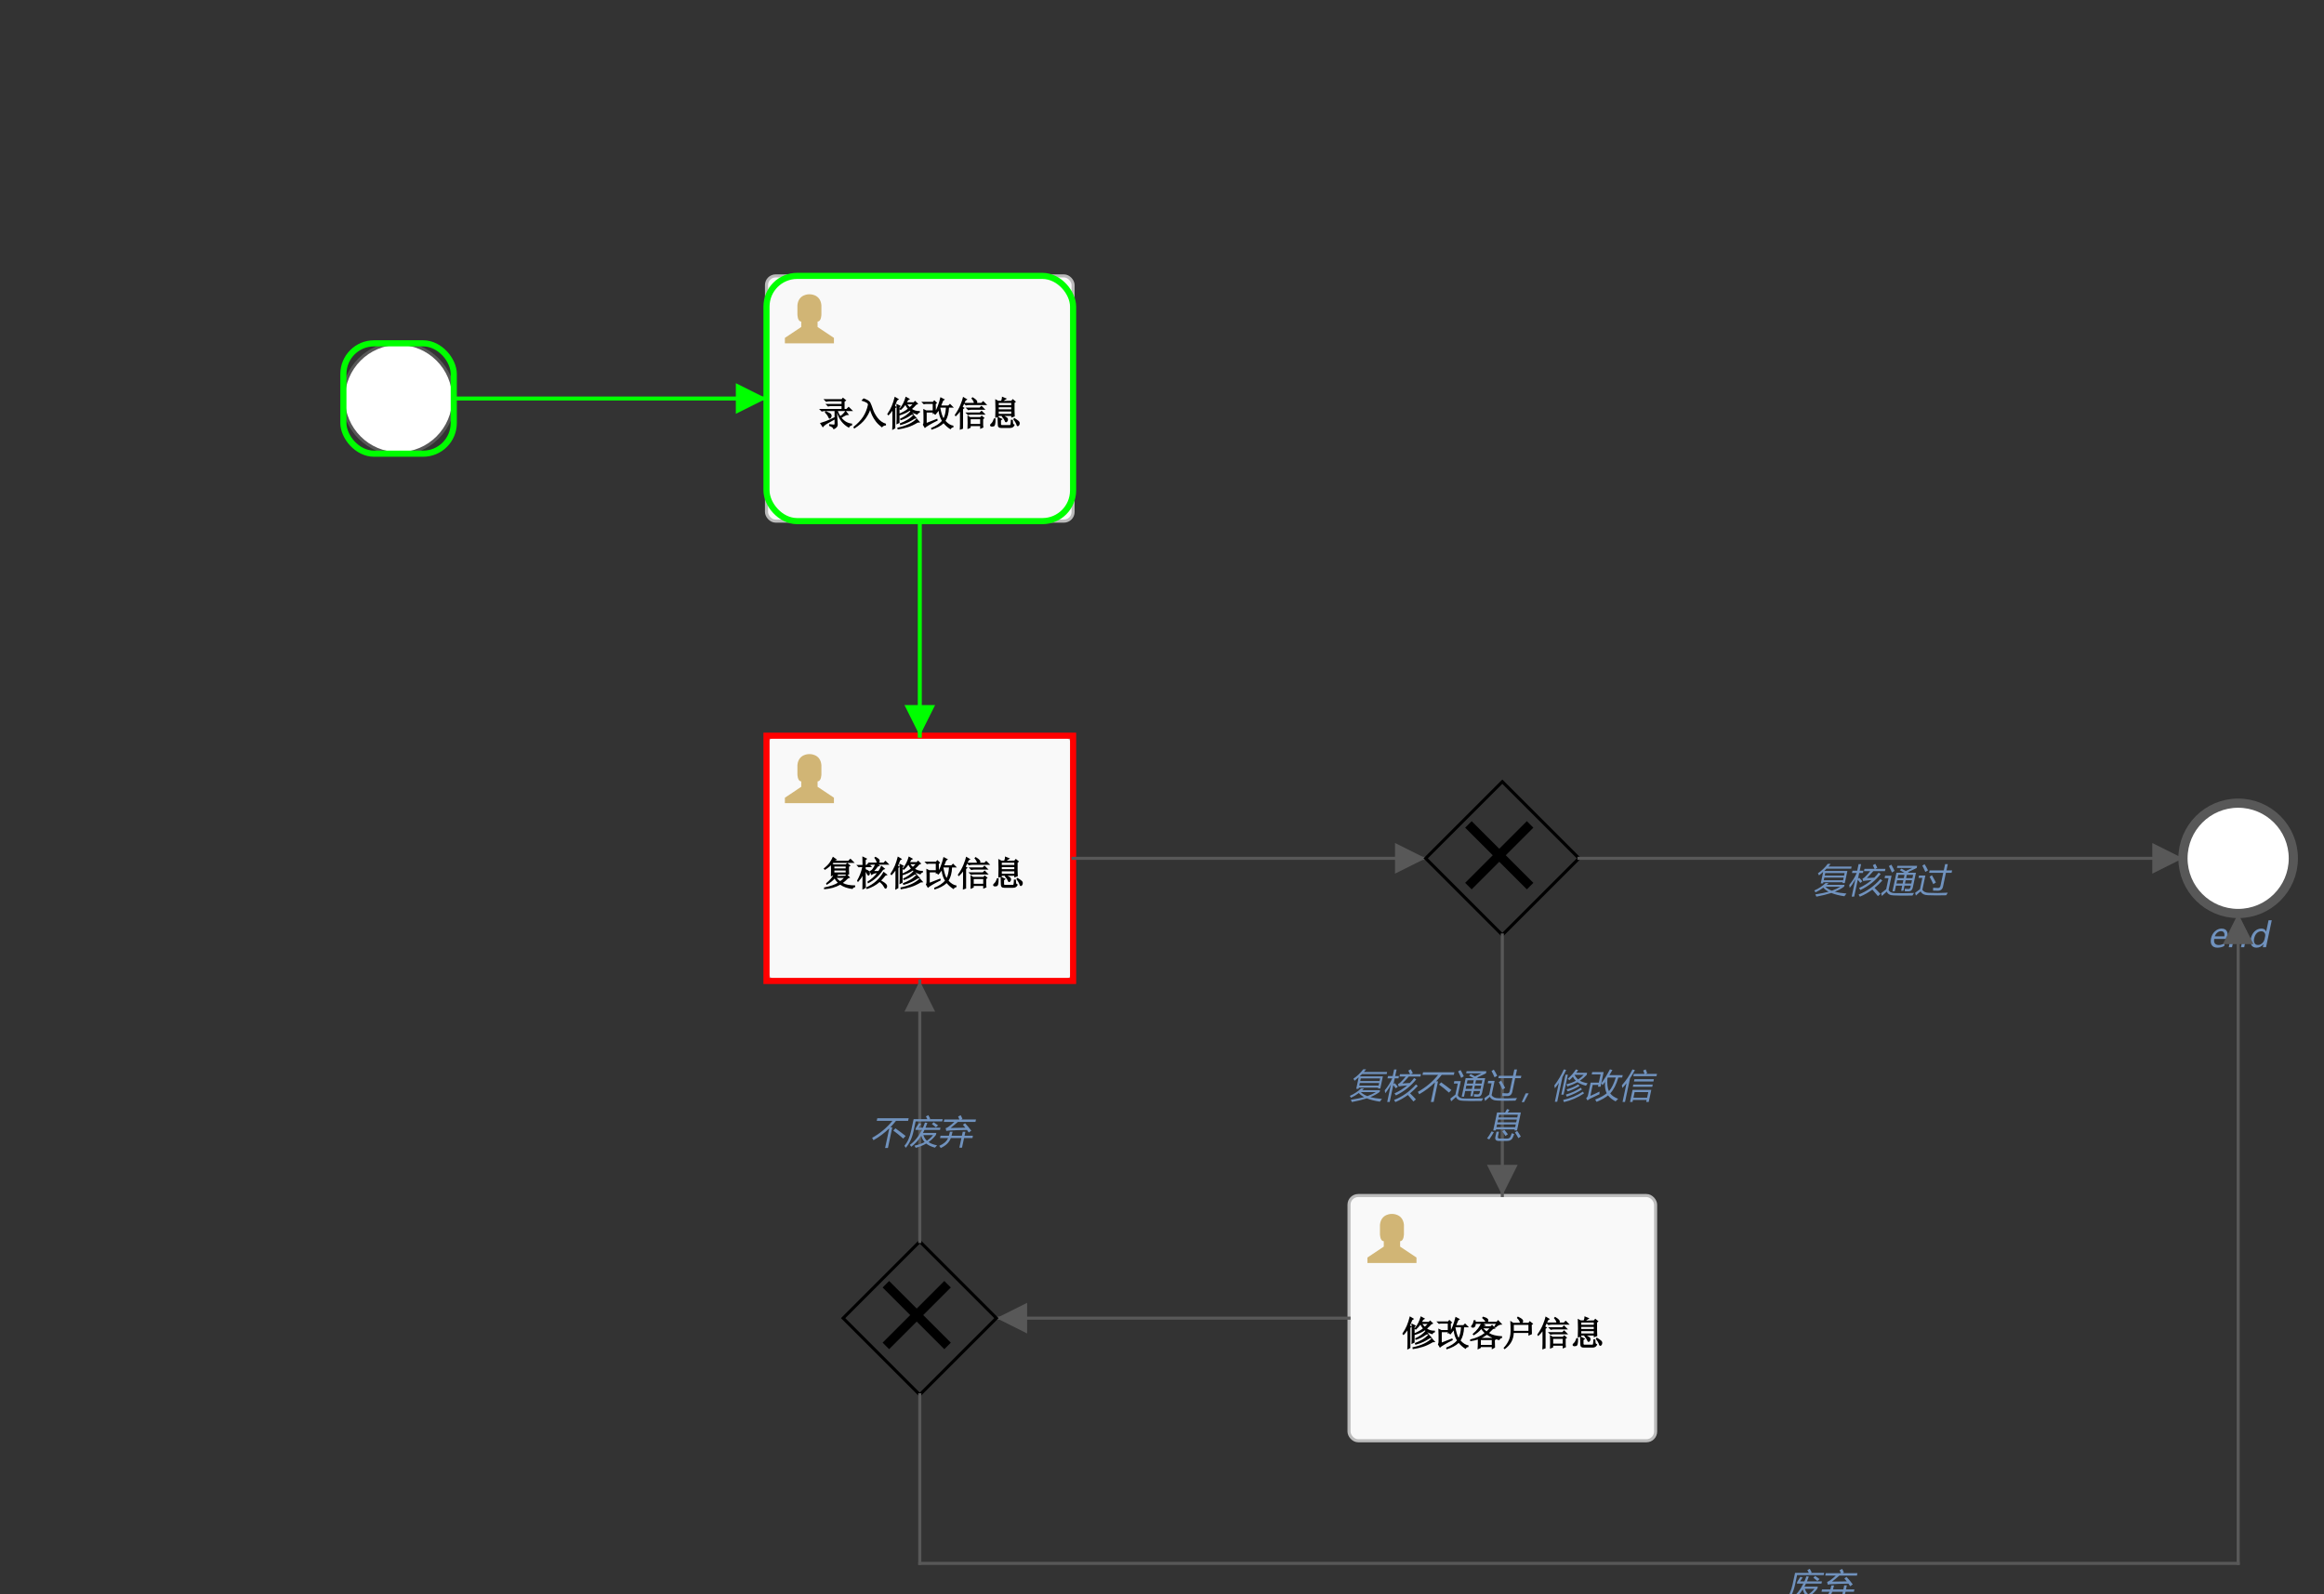 <?xml version="1.0" encoding="UTF-8"?>
<!DOCTYPE svg PUBLIC '-//W3C//DTD SVG 1.0//EN'
          'http://www.w3.org/TR/2001/REC-SVG-20010904/DTD/svg10.dtd'>
<svg xmlns:xlink="http://www.w3.org/1999/xlink" style="fill-opacity:1; color-rendering:auto; color-interpolation:auto; text-rendering:auto; stroke:black; stroke-linecap:square; stroke-miterlimit:10; shape-rendering:auto; stroke-opacity:1; fill:black; stroke-dasharray:none; font-weight:normal; stroke-width:1; font-family:'Dialog'; font-style:normal; stroke-linejoin:miter; font-size:12px; stroke-dashoffset:0; image-rendering:auto;" width="758" height="520" xmlns="http://www.w3.org/2000/svg"
><rect width="100%" height="100%" fill="#333333" stroke="none"/><!--Generated by the Batik Graphics2D SVG Generator--><defs id="genericDefs"
  /><g
  ><g style="fill:rgb(255,255,255); fill-opacity:0; stroke-opacity:0; stroke:rgb(255,255,255);"
    ><rect x="0" width="758" height="520" y="0" style="stroke:none;"
    /></g
    ><g style="font-size:11px; fill:white; text-rendering:optimizeLegibility; font-family:'宋体'; stroke:white; font-weight:bold;" id="StartEvent_1"
    ><circle r="18" style="stroke:none;" cx="130" cy="130"
      /><circle r="18" style="fill:none; stroke:rgb(88,88,88);" cx="130" cy="130"
      /><rect x="112" y="112" width="36" style="fill:none; stroke:lime; stroke-width:2;" rx="10" ry="10" height="36"
      /><line x1="148" x2="250" y1="130" style="fill:none; stroke:lime; stroke-width:1.3;" y2="130"
    /></g
    ><g transform="matrix(0,-1,1,0,250,130)" style="font-size:11px; fill:lime; text-rendering:optimizeLegibility; font-family:'宋体'; stroke:lime; font-weight:bold; stroke-width:1.3;"
    ><polygon style="stroke:none;" points=" 0 0 -5 -10 5 -10"
    /></g
    ><g style="font-size:11px; fill:rgb(249,249,249); text-rendering:optimizeLegibility; font-family:'宋体'; stroke:rgb(249,249,249); font-weight:bold;" id="UserTask_1"
    ><rect x="250" y="240" width="100" style="stroke:none;" rx="3" ry="3" height="80"
      /><rect x="250" y="240" width="100" style="fill:none; stroke:rgb(187,187,187);" rx="3" ry="3" height="80"
      /><path d="M272.141 282.688 L272.141 283.281 L275.828 283.281 L275.828 282.688 L272.141 282.688 ZM272.141 283.969 L272.141 284.609 L275.828 284.609 L275.828 283.969 L272.141 283.969 ZM272.875 286.375 Q273.312 286.953 274.016 287.438 Q274.703 286.969 275.266 286.375 L272.875 286.375 ZM271.656 279.469 L273.062 280.469 L272.312 280.766 L272.281 280.781 L276.672 280.781 L277.375 280.094 L278.766 281.484 L271.797 281.484 Q270.547 282.891 269.031 283.781 L268.641 283.328 Q270 282.266 270.625 281.344 Q271.25 280.422 271.656 279.469 ZM273.453 285.531 L272.781 285.859 L272.75 285.766 L275.734 285.688 L276.219 285.203 L277.297 286.281 L276.594 286.562 Q275.625 287.531 274.906 288.031 Q276.281 288.828 278.922 288.828 L278.922 289.422 Q278.297 289.453 278.078 290 Q275.656 289.734 274.047 288.609 Q271.844 289.859 268.781 290.094 L268.781 289.516 Q271.906 288.875 273.25 287.969 Q272.641 287.328 272.203 286.625 Q271.406 287.625 269.578 288.672 L269.438 288.141 Q271.297 286.625 271.922 285.25 L272.062 285.219 L272.141 285.359 L271 285.922 Q271.047 284.609 271.047 283.688 Q271.047 282.766 271 281.5 L271.969 281.984 L275.859 281.984 L276.328 281.484 L277.438 282.391 L276.906 282.75 Q276.906 283.156 276.906 283.859 Q276.906 284.547 276.969 285.219 L275.828 285.656 L275.828 285.297 L273.047 285.297 L273.453 285.531 ZM285.141 279.797 L285.562 279.484 Q286.641 280.109 286.781 280.359 Q286.922 280.594 286.922 280.828 Q286.922 281.172 286.703 281.438 Q286.5 281.688 286.312 281.688 Q286.016 281.688 285.875 281.094 Q285.719 280.531 285.141 279.797 ZM285.109 284.141 L286.5 284.141 Q286.719 283.812 286.906 283.484 Q287.094 283.141 287.438 282.359 L288.75 283.469 L288.047 283.75 Q286.031 286.719 283.078 288.188 L282.922 287.609 Q284.828 286.422 286.016 284.828 Q284.75 284.938 284.25 285.516 L283.578 284.125 Q284.203 284.062 284.672 283.344 Q285.156 282.625 285.359 282.078 L284.328 282.078 L283.844 282.188 L283.031 281.391 L288.188 281.391 L288.797 280.781 L290.109 282.078 L286.531 282.078 L287.031 282.453 L286.328 282.688 Q285.625 283.672 285.109 284.141 ZM288.188 284.375 L289.516 285.422 L288.797 285.656 Q288.062 286.594 287.406 287.234 Q288.688 287.969 289.016 288.359 Q289.359 288.75 289.359 289.125 Q289.359 289.297 289.219 289.594 Q289.078 289.906 288.844 289.906 Q288.531 289.906 288.219 289.219 Q287.812 288.453 286.891 287.734 Q285.172 289.266 282.672 290.047 L282.516 289.469 Q286.234 287.875 288.188 284.375 ZM282.359 287.453 Q282.359 288 282.406 289.656 L281.281 290.219 Q281.328 287.312 281.328 285.703 Q281.047 286.359 279.828 287.781 L279.531 287.281 Q280.734 285.219 281.234 282.859 L280.562 282.859 L280.094 282.953 L279.297 282.156 L281.328 282.156 Q281.328 280.953 281.266 279.359 L282.875 280.141 L282.359 280.578 L282.359 282.156 L282.609 282.156 L283.172 281.594 L284.438 282.859 L282.359 282.859 L282.359 283.547 Q283.172 283.859 283.453 284.156 Q283.734 284.438 283.734 284.781 Q283.734 285.047 283.609 285.344 Q283.484 285.641 283.297 285.641 Q282.984 285.641 282.719 285.047 Q282.406 284.453 282.359 284.406 L282.359 287.453 ZM293.359 281.719 L294.828 282.438 L294.391 282.906 L294.391 287.969 L293.375 288.453 Q293.438 287.281 293.438 286.797 L293.438 283.062 Q293.438 282.812 293.359 281.719 ZM296.953 281.906 Q297.219 282.359 297.734 282.781 Q298.438 282.141 298.625 281.906 L296.953 281.906 ZM296.391 279.391 L297.828 280.188 L297.188 280.562 Q296.938 281.031 296.828 281.219 L299.016 281.219 L299.438 280.734 L300.5 281.75 L299.844 282.047 Q299.188 282.797 298.469 283.406 Q298.75 283.656 299.484 283.906 Q300.219 284.141 301.016 284.078 L301.016 284.609 Q300.328 284.781 300.234 285.281 Q298.531 284.75 297.719 283.984 Q296.422 284.906 294.422 285.5 L294.109 285.031 Q296.203 284.125 297.094 283.344 Q296.562 282.719 296.297 282.125 Q295.719 282.953 294.797 283.781 L294.312 283.453 Q295.188 282.375 295.625 281.453 Q296.078 280.531 296.391 279.391 ZM298.031 284.062 L299.125 285.234 L298.203 285.375 Q296.594 286.531 294.734 287.109 L294.531 286.609 Q295.656 286.094 296.516 285.469 Q297.375 284.844 298.031 284.062 ZM298.984 285.266 L300.125 286.5 L299.328 286.594 Q298.406 287.203 297.375 287.703 Q296.359 288.203 294.625 288.703 L294.469 288.125 Q295.797 287.625 296.938 286.953 Q298.078 286.281 298.984 285.266 ZM300.016 286.516 L301.156 287.812 L300.297 287.875 Q298.609 288.891 297.062 289.375 Q295.516 289.859 293.781 290.109 L293.672 289.516 Q295.812 289.094 297.469 288.297 Q299.125 287.484 300.016 286.516 ZM292.906 282.422 L293.484 282.812 L293.016 283.125 L293.016 289.719 L292 290.281 Q292.062 288.906 292.062 288.609 L292.062 284 Q291.859 284.344 290.781 285.547 L290.375 285.094 Q291.328 283.688 291.844 282.453 Q292.375 281.203 292.828 279.406 L294.234 280.25 L293.609 280.672 Q293.094 282.047 292.906 282.422 ZM306.203 281.828 Q306.203 283.625 306.266 284.469 L305.219 285.125 L305.219 284.578 L303.25 284.578 L303.25 287.938 L306.688 286.594 L306.859 287.172 Q303.406 288.875 302.641 289.656 L301.984 288.547 Q302.203 288.266 302.203 287.656 L302.203 285.641 Q302.203 284.703 302.141 283.391 L303.109 283.875 L305.219 283.875 L305.219 281.781 L302.875 281.781 L302.297 281.875 L301.5 281.078 L305.281 281.078 L305.719 280.547 L306.656 281.438 L306.203 281.828 ZM307.688 282.984 L307.688 282.984 Q308.172 285.562 308.75 286.422 Q309.375 285.234 309.531 282.984 L307.688 282.984 ZM307.141 284.016 Q307.078 284.141 306.062 285.344 L305.609 285 Q306.906 283.016 307.734 279.562 L309.203 280.328 L308.625 280.75 Q308.422 281.25 308 282.281 L310.281 282.281 L310.844 281.719 L312.109 282.984 L310.531 282.984 Q310.422 285.656 309.391 287.297 Q310.656 288.703 311.969 288.859 L311.969 289.406 Q311.266 289.5 311.047 290.062 Q309.719 289.25 308.766 288.078 Q307.391 289.406 304.797 290.188 L304.672 289.625 Q306.984 288.688 308.219 287.297 Q307.312 285.844 307.141 284.016 ZM317.812 279.953 L318.203 279.562 Q319.234 280.188 319.484 280.516 Q319.75 280.844 319.75 281.047 Q319.75 281.391 319.672 281.438 L321.062 281.422 L321.672 280.812 L322.984 282.125 L317.125 282.125 Q316.594 282.125 316.031 282.281 L315.172 281.422 L318.625 281.422 Q318.625 280.906 317.812 279.953 ZM317.594 286.766 L317.594 288.297 L320.688 288.297 L320.688 286.766 L317.594 286.766 ZM315.938 282.969 L320.5 282.969 L321.109 282.359 L322.422 283.672 L317.766 283.672 Q317.359 283.672 316.797 283.828 L315.938 282.969 ZM315.859 284.562 L320.547 284.562 L321.156 283.953 L322.469 285.266 L317.812 285.266 Q317.281 285.266 316.719 285.422 L315.859 284.562 ZM316.547 285.5 L317.438 286.062 L320.719 286.062 L321.188 285.562 L322.141 286.391 L321.672 286.734 L321.672 288.688 Q321.672 289.109 321.75 289.469 L320.688 289.922 L320.688 289 L317.594 289 L317.594 289.531 L316.547 289.984 Q316.594 288.953 316.594 287.922 Q316.594 286.891 316.547 285.5 ZM315.109 283.469 L315.109 289.844 L314.047 290.219 Q314.109 289.047 314.109 288.438 L314.109 284.297 Q313.688 284.922 312.688 285.859 L312.391 285.375 Q313.578 283.734 314.25 282.062 Q314.938 280.375 315.109 279.453 L316.547 280.312 L315.953 280.688 Q315.297 282.125 315 282.719 L315.641 283.094 L315.109 283.469 ZM327.812 279.391 L329.438 280.062 Q328.766 280.438 328.516 280.641 Q328.281 280.844 328.25 280.797 L330.844 280.734 L331.312 280.172 L332.375 281.047 L331.906 281.438 L331.906 283.969 Q331.906 284.828 331.969 285.844 L330.828 286.25 L330.828 285.688 L326.75 285.688 L326.75 285.969 L325.609 286.328 Q325.672 285.078 325.672 283.391 Q325.672 281.688 325.609 280.203 L326.594 280.734 L327.547 280.734 Q327.812 280.094 327.812 279.391 ZM326.75 281.438 L326.75 282.156 L330.828 282.156 L330.828 281.438 L326.75 281.438 ZM326.75 282.859 L326.75 283.531 L330.828 283.531 L330.828 282.859 L326.75 282.859 ZM326.75 284.234 L326.75 285 L330.828 285 L330.828 284.234 L326.75 284.234 ZM327.703 285.828 L328 285.422 Q328.875 285.797 329.297 286.094 Q329.734 286.375 329.766 286.797 Q329.797 287.219 329.562 287.484 Q329.328 287.75 329.156 287.75 Q328.812 287.75 328.688 287.25 Q328.484 286.734 327.703 285.828 ZM331.5 286.781 L331.797 286.328 Q332.797 286.938 333.203 287.297 Q333.625 287.656 333.594 288.125 Q333.578 288.578 333.344 288.812 Q333.109 289.047 332.969 289.047 Q332.625 289.047 332.469 288.375 Q332.25 287.766 331.5 286.781 ZM325.172 286.5 L325.719 286.5 Q325.719 288 325.562 288.516 Q325.406 289.016 325.094 289.094 Q324.797 289.172 324.547 289.172 Q324.266 289.172 324.078 289.031 Q323.906 288.891 323.906 288.688 Q323.906 288.469 324.328 288.094 Q324.75 287.781 325.172 286.5 ZM326.438 288.438 Q326.438 287.016 326.359 285.922 L328.031 286.734 L327.484 287.125 L327.484 288.266 Q327.453 288.703 327.844 288.656 L330.406 288.656 Q330.547 288.672 330.609 288.25 Q330.688 287.812 330.688 286.922 L331.328 286.922 Q331.391 287.688 331.422 288.047 Q331.453 288.391 331.969 288.531 Q331.625 289.609 330.438 289.609 L327.562 289.609 Q326.375 289.641 326.438 288.438 Z" style="fill:black; stroke:none;"
      /><g style="fill:black; stroke:black;" transform="translate(255,245)"
      ><path style="fill:#d1b575;stroke:none;" d="m 1,17 16,0 0,-1.778 -5.333,-3.555 0,-1.778 c 1.244,0 1.244,-2.311 1.244,-2.311 l 0,-3.022 C 12.556,0.822 9,1 9,1 c 0,0 -3.556,-0.178 -3.911,3.555 l 0,3.022 c 0,0 0,2.311 1.244,2.311 l 0,1.778 L 1,15.222 1,17 17,17" anchors="top left"
      /></g
      ><rect x="250" y="240" width="100" style="fill:none; stroke:red; stroke-width:2;" rx="0" ry="0" height="80"
      /><line x1="350" x2="465" y1="280" style="fill:none; stroke:rgb(88,88,88);" y2="280"
    /></g
    ><g transform="matrix(0,-1,1,0,465,280)" style="font-size:11px; fill:rgb(88,88,88); text-rendering:optimizeLegibility; font-family:'宋体'; stroke:rgb(88,88,88); font-weight:bold;"
    ><polygon style="stroke:none;" points=" 0 0 -5 -10 5 -10"
    /></g
    ><g style="font-size:11px; fill:white; text-rendering:optimizeLegibility; font-family:'宋体'; stroke:white; font-weight:bold;" id="EndEvent_1"
    ><circle r="18" style="stroke:none;" cx="730" cy="280"
      /><circle style="fill:none; stroke-width:3; stroke:rgb(88,88,88);" r="18" cx="730" cy="280"
    /></g
    ><g style="fill:rgb(112,146,190); font-style:italic; text-rendering:optimizeLegibility; font-size:11px; font-family:'微软雅黑'; stroke:rgb(112,146,190);"
    ><path style="stroke:none;" d="M726.359 306.297 L722.203 306.297 Q722.031 307.25 722.406 307.766 Q722.797 308.281 723.688 308.281 Q724.672 308.281 725.641 307.641 L725.453 308.594 Q724.547 309.141 723.25 309.141 Q721.953 309.141 721.406 308.328 Q720.859 307.5 721.172 306.062 Q721.469 304.688 722.438 303.812 Q723.422 302.922 724.594 302.922 Q725.766 302.922 726.25 303.672 Q726.75 304.422 726.469 305.766 L726.359 306.297 ZM725.484 305.453 Q725.641 304.656 725.359 304.219 Q725.078 303.766 724.391 303.766 Q723.766 303.766 723.203 304.234 Q722.641 304.703 722.375 305.453 L725.484 305.453 ZM731.969 309 L730.922 309 L731.641 305.625 Q732.031 303.797 730.688 303.797 Q730 303.797 729.438 304.312 Q728.891 304.828 728.719 305.609 L728 309 L726.938 309 L728.203 303.062 L729.266 303.062 L729.047 304.047 L729.062 304.047 Q729.984 302.922 731.266 302.922 Q732.234 302.922 732.609 303.547 Q733 304.172 732.734 305.375 L731.969 309 ZM739.094 309 L738.047 309 L738.25 308.016 L738.219 308.016 Q737.344 309.141 735.969 309.141 Q734.844 309.141 734.344 308.344 Q733.859 307.531 734.141 306.172 Q734.453 304.703 735.391 303.812 Q736.344 302.922 737.562 302.922 Q738.766 302.922 739.109 303.859 L739.141 303.859 L739.922 300.203 L740.969 300.203 L739.094 309 ZM738.797 305.469 Q738.953 304.75 738.578 304.281 Q738.219 303.797 737.531 303.797 Q736.688 303.797 736.062 304.422 Q735.453 305.047 735.219 306.125 Q735.016 307.109 735.359 307.688 Q735.703 308.266 736.469 308.266 Q737.234 308.266 737.828 307.703 Q738.438 307.141 738.625 306.297 L738.797 305.469 Z"
    /></g
    ><g style="font-size:11px; fill:rgb(249,249,249); text-rendering:optimizeLegibility; font-family:'宋体'; stroke:rgb(249,249,249); font-weight:bold;" id="UserTask_2"
    ><rect x="440" y="390" width="100" style="stroke:none;" rx="3" ry="3" height="80"
      /><rect x="440" y="390" width="100" style="fill:none; stroke:rgb(187,187,187);" rx="3" ry="3" height="80"
      /><path d="M460.359 431.719 L461.828 432.438 L461.391 432.906 L461.391 437.969 L460.375 438.453 Q460.438 437.281 460.438 436.797 L460.438 433.062 Q460.438 432.812 460.359 431.719 ZM463.953 431.906 Q464.219 432.359 464.734 432.781 Q465.438 432.141 465.625 431.906 L463.953 431.906 ZM463.391 429.391 L464.828 430.188 L464.188 430.562 Q463.938 431.031 463.828 431.219 L466.016 431.219 L466.438 430.734 L467.5 431.75 L466.844 432.047 Q466.188 432.797 465.469 433.406 Q465.75 433.656 466.484 433.906 Q467.219 434.141 468.016 434.078 L468.016 434.609 Q467.328 434.781 467.234 435.281 Q465.531 434.75 464.719 433.984 Q463.422 434.906 461.422 435.5 L461.109 435.031 Q463.203 434.125 464.094 433.344 Q463.562 432.719 463.297 432.125 Q462.719 432.953 461.797 433.781 L461.312 433.453 Q462.188 432.375 462.625 431.453 Q463.078 430.531 463.391 429.391 ZM465.031 434.062 L466.125 435.234 L465.203 435.375 Q463.594 436.531 461.734 437.109 L461.531 436.609 Q462.656 436.094 463.516 435.469 Q464.375 434.844 465.031 434.062 ZM465.984 435.266 L467.125 436.5 L466.328 436.594 Q465.406 437.203 464.375 437.703 Q463.359 438.203 461.625 438.703 L461.469 438.125 Q462.797 437.625 463.938 436.953 Q465.078 436.281 465.984 435.266 ZM467.016 436.516 L468.156 437.812 L467.297 437.875 Q465.609 438.891 464.062 439.375 Q462.516 439.859 460.781 440.109 L460.672 439.516 Q462.812 439.094 464.469 438.297 Q466.125 437.484 467.016 436.516 ZM459.906 432.422 L460.484 432.812 L460.016 433.125 L460.016 439.719 L459 440.281 Q459.062 438.906 459.062 438.609 L459.062 434 Q458.859 434.344 457.781 435.547 L457.375 435.094 Q458.328 433.688 458.844 432.453 Q459.375 431.203 459.828 429.406 L461.234 430.25 L460.609 430.672 Q460.094 432.047 459.906 432.422 ZM473.203 431.828 Q473.203 433.625 473.266 434.469 L472.219 435.125 L472.219 434.578 L470.25 434.578 L470.25 437.938 L473.688 436.594 L473.859 437.172 Q470.406 438.875 469.641 439.656 L468.984 438.547 Q469.203 438.266 469.203 437.656 L469.203 435.641 Q469.203 434.703 469.141 433.391 L470.109 433.875 L472.219 433.875 L472.219 431.781 L469.875 431.781 L469.297 431.875 L468.5 431.078 L472.281 431.078 L472.719 430.547 L473.656 431.438 L473.203 431.828 ZM474.688 432.984 L474.688 432.984 Q475.172 435.562 475.75 436.422 Q476.375 435.234 476.531 432.984 L474.688 432.984 ZM474.141 434.016 Q474.078 434.141 473.062 435.344 L472.609 435 Q473.906 433.016 474.734 429.562 L476.203 430.328 L475.625 430.75 Q475.422 431.25 475 432.281 L477.281 432.281 L477.844 431.719 L479.109 432.984 L477.531 432.984 Q477.422 435.656 476.391 437.297 Q477.656 438.703 478.969 438.859 L478.969 439.406 Q478.266 439.5 478.047 440.062 Q476.719 439.25 475.766 438.078 Q474.391 439.406 471.797 440.188 L471.672 439.625 Q473.984 438.688 475.219 437.297 Q474.312 435.844 474.141 434.016 ZM483.781 433.328 Q483.797 433.344 484.234 433.766 Q484.672 434.188 484.859 434.297 Q485.516 433.688 485.812 433.328 L483.781 433.328 ZM483 437.156 L483 438.734 L486.562 438.734 L486.562 437.156 L483 437.156 ZM484.703 432.422 L483.969 432.625 Q483.844 432.75 483.797 432.688 L486.172 432.625 L486.656 432.156 L487.812 433.359 L486.984 433.562 Q486.297 434.25 485.672 434.844 Q487.078 435.766 489.922 435.906 L489.922 436.453 Q489.203 436.609 489.047 437.203 Q486.641 436.625 484.984 435.438 Q483.625 436.406 482.844 436.578 L482.844 436.453 L486.609 436.453 L486.969 436.031 L488.047 436.844 L487.562 437.219 Q487.562 438.859 487.625 439.594 L486.562 440.188 L486.562 439.438 L483 439.438 L483 439.703 L481.922 440.234 Q482.016 439.406 482.016 436.969 Q480.984 437.328 479.516 437.531 L479.516 436.938 Q482.391 436.297 484.219 434.859 Q483.516 434.156 483.141 433.562 Q482.156 434.734 480.625 435.625 L480.297 435.188 Q481.422 434.234 482.094 433.344 Q482.766 432.438 483.203 431.344 L484.703 432.422 ZM483.391 429.938 L483.688 429.5 Q484.781 429.812 485.109 430.094 Q485.453 430.375 485.453 430.703 Q485.453 430.922 485.281 431.25 Q485.109 431.562 484.891 431.562 Q484.609 431.562 484.438 431.094 Q484.203 430.625 483.391 429.938 ZM487.281 432.859 L487.891 431.859 L481.344 431.859 Q481.375 432.391 481.078 432.781 Q480.781 433.172 480.297 433.109 Q479.812 433.031 479.812 432.719 Q479.812 432.516 480.125 432.156 Q480.516 431.688 480.672 430.656 L481.266 430.656 L481.312 431.172 L488.141 431.172 L488.609 430.594 L490.031 432.109 Q488.922 431.969 487.812 433.109 L487.281 432.859 ZM493.75 432.203 L493.75 434.141 L498.516 434.141 L498.516 432.203 L493.75 432.203 ZM495.047 429.469 Q496.203 430.016 496.562 430.422 Q496.922 430.828 496.734 431.266 Q496.562 431.703 496.188 431.797 Q495.828 431.875 495.609 431.062 Q495.406 430.562 494.75 429.922 L495.047 429.469 ZM492.594 430.875 L493.594 431.516 L498.531 431.516 L498.938 430.953 L500.078 431.859 L499.594 432.234 Q499.594 434.359 499.656 435.219 L498.516 435.734 L498.516 434.828 L493.734 434.828 Q493.625 438.078 490.734 440.156 L490.391 439.703 Q491.25 438.906 491.953 437.547 Q492.672 436.188 492.688 434.344 Q492.703 432.5 492.594 430.875 ZM506.812 429.953 L507.203 429.562 Q508.234 430.188 508.484 430.516 Q508.75 430.844 508.75 431.047 Q508.75 431.391 508.672 431.438 L510.062 431.422 L510.672 430.812 L511.984 432.125 L506.125 432.125 Q505.594 432.125 505.031 432.281 L504.172 431.422 L507.625 431.422 Q507.625 430.906 506.812 429.953 ZM506.594 436.766 L506.594 438.297 L509.688 438.297 L509.688 436.766 L506.594 436.766 ZM504.938 432.969 L509.5 432.969 L510.109 432.359 L511.422 433.672 L506.766 433.672 Q506.359 433.672 505.797 433.828 L504.938 432.969 ZM504.859 434.562 L509.547 434.562 L510.156 433.953 L511.469 435.266 L506.812 435.266 Q506.281 435.266 505.719 435.422 L504.859 434.562 ZM505.547 435.5 L506.438 436.062 L509.719 436.062 L510.188 435.562 L511.141 436.391 L510.672 436.734 L510.672 438.688 Q510.672 439.109 510.75 439.469 L509.688 439.922 L509.688 439 L506.594 439 L506.594 439.531 L505.547 439.984 Q505.594 438.953 505.594 437.922 Q505.594 436.891 505.547 435.5 ZM504.109 433.469 L504.109 439.844 L503.047 440.219 Q503.109 439.047 503.109 438.438 L503.109 434.297 Q502.688 434.922 501.688 435.859 L501.391 435.375 Q502.578 433.734 503.25 432.062 Q503.938 430.375 504.109 429.453 L505.547 430.312 L504.953 430.688 Q504.297 432.125 504 432.719 L504.641 433.094 L504.109 433.469 ZM516.812 429.391 L518.438 430.062 Q517.766 430.438 517.516 430.641 Q517.281 430.844 517.25 430.797 L519.844 430.734 L520.312 430.172 L521.375 431.047 L520.906 431.438 L520.906 433.969 Q520.906 434.828 520.969 435.844 L519.828 436.25 L519.828 435.688 L515.75 435.688 L515.75 435.969 L514.609 436.328 Q514.672 435.078 514.672 433.391 Q514.672 431.688 514.609 430.203 L515.594 430.734 L516.547 430.734 Q516.812 430.094 516.812 429.391 ZM515.75 431.438 L515.75 432.156 L519.828 432.156 L519.828 431.438 L515.75 431.438 ZM515.75 432.859 L515.75 433.531 L519.828 433.531 L519.828 432.859 L515.75 432.859 ZM515.75 434.234 L515.75 435 L519.828 435 L519.828 434.234 L515.75 434.234 ZM516.703 435.828 L517 435.422 Q517.875 435.797 518.297 436.094 Q518.734 436.375 518.766 436.797 Q518.797 437.219 518.562 437.484 Q518.328 437.75 518.156 437.75 Q517.812 437.75 517.688 437.25 Q517.484 436.734 516.703 435.828 ZM520.5 436.781 L520.797 436.328 Q521.797 436.938 522.203 437.297 Q522.625 437.656 522.594 438.125 Q522.578 438.578 522.344 438.812 Q522.109 439.047 521.969 439.047 Q521.625 439.047 521.469 438.375 Q521.25 437.766 520.5 436.781 ZM514.172 436.5 L514.719 436.5 Q514.719 438 514.562 438.516 Q514.406 439.016 514.094 439.094 Q513.797 439.172 513.547 439.172 Q513.266 439.172 513.078 439.031 Q512.906 438.891 512.906 438.688 Q512.906 438.469 513.328 438.094 Q513.75 437.781 514.172 436.5 ZM515.438 438.438 Q515.438 437.016 515.359 435.922 L517.031 436.734 L516.484 437.125 L516.484 438.266 Q516.453 438.703 516.844 438.656 L519.406 438.656 Q519.547 438.672 519.609 438.25 Q519.688 437.812 519.688 436.922 L520.328 436.922 Q520.391 437.688 520.422 438.047 Q520.453 438.391 520.969 438.531 Q520.625 439.609 519.438 439.609 L516.562 439.609 Q515.375 439.641 515.438 438.438 Z" style="fill:black; stroke:none;"
      /><g style="fill:black; stroke:black;" transform="translate(445,395)"
      ><path style="fill:#d1b575;stroke:none;" d="m 1,17 16,0 0,-1.778 -5.333,-3.555 0,-1.778 c 1.244,0 1.244,-2.311 1.244,-2.311 l 0,-3.022 C 12.556,0.822 9,1 9,1 c 0,0 -3.556,-0.178 -3.911,3.555 l 0,3.022 c 0,0 0,2.311 1.244,2.311 l 0,1.778 L 1,15.222 1,17 17,17" anchors="top left"
      /></g
      ><line x1="440" x2="325" y1="430" style="fill:none; stroke:rgb(88,88,88);" y2="430"
    /></g
    ><g transform="matrix(0,1,-1,0,325,430)" style="font-size:11px; fill:rgb(88,88,88); text-rendering:optimizeLegibility; font-family:'宋体'; stroke:rgb(88,88,88); font-weight:bold;"
    ><polygon style="stroke:none;" points=" 0 0 -5 -10 5 -10"
    /></g
    ><g id="Gateway_0u6kbn9" style="text-rendering:optimizeLegibility; font-size:11px; font-weight:bold; font-family:'宋体';"
    ><polygon style="fill:none;" points=" 465 280 490 305 515 280 490 255"
      /><line x1="480" x2="498" y1="270" style="fill:none; stroke-width:3;" y2="288"
      /><line x1="480" x2="498" y1="288" style="fill:none; stroke-width:3;" y2="270"
      /><line x1="515" x2="712" y1="280" style="fill:none; stroke:rgb(88,88,88);" y2="280"
    /></g
    ><g transform="matrix(0,-1,1,0,712,280)" style="font-size:11px; fill:rgb(88,88,88); text-rendering:optimizeLegibility; font-family:'宋体'; stroke:rgb(88,88,88); font-weight:bold;"
    ><polygon style="stroke:none;" points=" 0 0 -5 -10 5 -10"
    /></g
    ><g style="fill:rgb(112,146,190); font-style:italic; text-rendering:optimizeLegibility; font-size:11px; font-family:'微软雅黑'; stroke:rgb(112,146,190);"
    ><path style="stroke:none;" d="M592.938 284.875 Q594.734 283.672 596.141 281.812 L597.078 281.812 Q596.734 282.266 596.359 282.688 L603.922 282.688 L603.781 283.375 L595.75 283.375 Q595.359 283.766 594.984 284.125 L602.547 284.125 L601.703 288.078 L600.953 288.078 L601.016 287.797 L594.703 287.797 L594.609 288.188 L593.859 288.188 L594.656 284.422 Q594 285.031 593.297 285.562 Q593.172 285.25 592.938 284.875 ZM591.75 290.5 Q593.922 289.531 595.438 288.062 L596.406 288.062 Q596.109 288.359 595.797 288.641 L601.609 288.641 L601.484 289.219 Q600.234 290.156 598.469 290.875 Q600.062 291.328 602.25 291.484 Q601.875 291.969 601.562 292.375 Q599.016 292 597.312 291.297 Q595.25 291.969 592.438 292.5 Q592.297 292.141 592.094 291.766 Q594.859 291.328 596.422 290.891 Q595.344 290.312 594.703 289.562 Q593.469 290.484 592.156 291.094 Q591.984 290.781 591.75 290.5 ZM594.844 287.141 L601.156 287.141 L601.328 286.281 L595.016 286.281 L594.844 287.141 ZM601.641 284.797 L595.328 284.797 L595.156 285.641 L601.469 285.641 L601.641 284.797 ZM600.25 289.266 L595.359 289.266 Q596.125 290.047 597.484 290.562 Q599.109 289.984 600.25 289.266 ZM606.328 289.688 Q608.703 288.594 610.469 287.078 Q609.391 287.188 608.469 287.281 Q608.062 287.328 607.703 287.422 L607.469 286.641 Q607.953 286.406 608.281 286.078 Q609.125 285.266 610 284.188 L607.953 284.188 L608.109 283.422 L611.422 283.422 Q611.109 282.766 610.844 282.25 L611.641 281.812 Q611.938 282.312 612.312 283.047 L611.672 283.422 L614.953 283.422 L614.797 284.188 L611 284.188 Q609.953 285.391 608.891 286.438 Q610.094 286.375 611.328 286.297 Q612.094 285.531 612.734 284.672 L613.422 285.094 Q610.922 288.312 606.797 290.344 Q606.562 290.016 606.328 289.688 ZM603.156 288.672 Q604.688 286.844 605.594 284.781 L604.047 284.781 L604.203 284.031 L605.75 284.031 L606.203 281.891 L607.016 281.891 L606.562 284.031 L607.781 284.031 L607.625 284.781 L606.406 284.781 L606 286.672 L606.406 286.328 Q606.969 286.906 607.438 287.484 L606.766 288.031 Q606.359 287.453 605.938 286.969 L604.766 292.484 L603.953 292.484 L605.156 286.797 Q604.234 288.562 603.297 289.625 Q603.25 289.156 603.156 288.672 ZM606.203 291.812 Q610.203 290.266 613.328 286.766 L613.938 287.25 Q612.734 288.594 611.406 289.656 Q612.438 290.656 613.312 291.625 L612.516 292.328 Q611.719 291.328 610.703 290.203 Q608.766 291.625 606.609 292.516 Q606.469 292.234 606.203 291.812 ZM618 290.75 L617.25 290.75 L618.547 284.703 L621.125 284.703 Q620.406 284.281 619.641 283.875 L620.188 283.359 Q620.938 283.766 621.594 284.141 L623.734 283.125 L618.703 283.125 L618.844 282.438 L625.297 282.438 L625.156 283.156 L622.266 284.516 Q622.438 284.609 622.594 284.703 L624.906 284.703 L623.875 289.562 Q623.609 290.781 622.469 290.781 Q621.922 290.781 621.266 290.75 Q621.297 290.344 621.281 289.922 Q621.953 290 622.438 290 Q623.016 290 623.125 289.438 L623.234 288.906 L621.172 288.906 L620.828 290.594 L620.078 290.594 L620.422 288.906 L618.391 288.906 L618 290.75 ZM618 291.344 L620.672 291.375 L624.266 291.297 Q624.062 291.656 623.781 292.141 L620.219 292.172 L617.688 292.094 Q615.859 292.078 615.391 290.844 Q614.875 291.25 613.797 292.281 L613.547 291.391 Q614.688 290.469 615.203 290.078 L615.969 286.469 L614.688 286.469 L614.844 285.672 L616.953 285.672 L615.984 290.266 Q616.422 291.328 618 291.344 ZM616.875 282.062 Q617.281 282.719 617.938 284.094 L617.078 284.625 Q616.484 283.266 616.078 282.516 L616.875 282.062 ZM623.984 285.391 L621.922 285.391 L621.703 286.469 L623.766 286.469 L623.984 285.391 ZM621.328 288.219 L623.391 288.219 L623.609 287.156 L621.547 287.156 L621.328 288.219 ZM618.922 286.469 L620.953 286.469 L621.172 285.391 L619.141 285.391 L618.922 286.469 ZM618.547 288.219 L620.578 288.219 L620.797 287.156 L618.766 287.156 L618.547 288.219 ZM629.375 283.938 L633.984 283.938 L634.422 281.891 L635.297 281.891 L634.859 283.938 L636.703 283.938 L636.531 284.719 L634.688 284.719 L633.75 289.172 Q633.453 290.562 632.109 290.562 Q631.422 290.562 630.484 290.547 Q630.516 290.141 630.516 289.594 Q631.359 289.672 632.109 289.672 Q632.781 289.672 632.922 288.922 L633.812 284.719 L629.203 284.719 L629.375 283.938 ZM629.141 291.25 L632.016 291.312 L635.297 291.203 Q635.031 291.625 634.781 292.047 L631.625 292.094 L628.891 292.031 Q627.047 292 626.438 290.797 Q626.094 291.031 624.891 292.156 L624.641 291.25 Q625.641 290.484 626.219 290.078 L627 286.391 L625.75 286.391 L625.906 285.609 L627.984 285.609 L627 290.266 Q627.578 291.219 629.141 291.25 ZM629.359 286 L630.125 285.516 Q630.969 287.016 631.422 287.875 L630.562 288.422 Q629.953 287.078 629.359 286 ZM627.719 281.922 Q628.266 282.75 628.844 283.922 Q628.375 284.188 627.969 284.438 Q627.484 283.297 626.984 282.391 L627.719 281.922 Z"
    /></g
    ><g style="fill:rgb(88,88,88); text-rendering:optimizeLegibility; font-size:11px; font-weight:bold; font-family:'宋体'; stroke:rgb(88,88,88);"
    ><line y2="390" style="fill:none;" x1="490" x2="490" y1="305"
    /></g
    ><g transform="matrix(1,0,0,1,490,390)" style="font-size:11px; fill:rgb(88,88,88); text-rendering:optimizeLegibility; font-family:'宋体'; stroke:rgb(88,88,88); font-weight:bold;"
    ><polygon style="stroke:none;" points=" 0 0 -5 -10 5 -10"
    /></g
    ><g style="fill:rgb(112,146,190); font-style:italic; text-rendering:optimizeLegibility; font-size:11px; font-family:'微软雅黑'; stroke:rgb(112,146,190);"
    ><path style="stroke:none;" d="M441.438 351.875 Q443.234 350.672 444.641 348.812 L445.578 348.812 Q445.234 349.266 444.859 349.688 L452.422 349.688 L452.281 350.375 L444.25 350.375 Q443.859 350.766 443.484 351.125 L451.047 351.125 L450.203 355.078 L449.453 355.078 L449.516 354.797 L443.203 354.797 L443.109 355.188 L442.359 355.188 L443.156 351.422 Q442.5 352.031 441.797 352.562 Q441.672 352.25 441.438 351.875 ZM440.25 357.5 Q442.422 356.531 443.938 355.062 L444.906 355.062 Q444.609 355.359 444.297 355.641 L450.109 355.641 L449.984 356.219 Q448.734 357.156 446.969 357.875 Q448.562 358.328 450.75 358.484 Q450.375 358.969 450.062 359.375 Q447.516 359 445.812 358.297 Q443.75 358.969 440.938 359.5 Q440.797 359.141 440.594 358.766 Q443.359 358.328 444.922 357.891 Q443.844 357.312 443.203 356.562 Q441.969 357.484 440.656 358.094 Q440.484 357.781 440.25 357.5 ZM443.344 354.141 L449.656 354.141 L449.828 353.281 L443.516 353.281 L443.344 354.141 ZM450.141 351.797 L443.828 351.797 L443.656 352.641 L449.969 352.641 L450.141 351.797 ZM448.75 356.266 L443.859 356.266 Q444.625 357.047 445.984 357.562 Q447.609 356.984 448.75 356.266 ZM454.828 356.688 Q457.203 355.594 458.969 354.078 Q457.891 354.188 456.969 354.281 Q456.562 354.328 456.203 354.422 L455.969 353.641 Q456.453 353.406 456.781 353.078 Q457.625 352.266 458.5 351.188 L456.453 351.188 L456.609 350.422 L459.922 350.422 Q459.609 349.766 459.344 349.25 L460.141 348.812 Q460.438 349.312 460.812 350.047 L460.172 350.422 L463.453 350.422 L463.297 351.188 L459.5 351.188 Q458.453 352.391 457.391 353.438 Q458.594 353.375 459.828 353.297 Q460.594 352.531 461.234 351.672 L461.922 352.094 Q459.422 355.312 455.297 357.344 Q455.062 357.016 454.828 356.688 ZM451.656 355.672 Q453.188 353.844 454.094 351.781 L452.547 351.781 L452.703 351.031 L454.25 351.031 L454.703 348.891 L455.516 348.891 L455.062 351.031 L456.281 351.031 L456.125 351.781 L454.906 351.781 L454.5 353.672 L454.906 353.328 Q455.469 353.906 455.938 354.484 L455.266 355.031 Q454.859 354.453 454.438 353.969 L453.266 359.484 L452.453 359.484 L453.656 353.797 Q452.734 355.562 451.797 356.625 Q451.75 356.156 451.656 355.672 ZM454.703 358.812 Q458.703 357.266 461.828 353.766 L462.438 354.25 Q461.234 355.594 459.906 356.656 Q460.938 357.656 461.812 358.625 L461.016 359.328 Q460.219 358.328 459.203 357.203 Q457.266 358.625 455.109 359.516 Q454.969 359.234 454.703 358.812 ZM464.141 349.797 L474.375 349.797 L474.188 350.641 L470.234 350.641 Q469.531 351.531 468.406 352.75 L469.031 352.75 L467.609 359.484 L466.688 359.484 L468.047 353.078 Q465.719 355.359 462.891 356.953 Q462.703 356.562 462.453 356.172 Q466.297 354.062 469.078 350.641 L463.953 350.641 L464.141 349.797 ZM470.047 353.078 Q471.781 354.312 473.391 355.578 L472.594 356.422 Q470.734 354.781 469.359 353.812 L470.047 353.078 ZM477.5 357.75 L476.75 357.75 L478.047 351.703 L480.625 351.703 Q479.906 351.281 479.141 350.875 L479.688 350.359 Q480.438 350.766 481.094 351.141 L483.234 350.125 L478.203 350.125 L478.344 349.438 L484.797 349.438 L484.656 350.156 L481.766 351.516 Q481.938 351.609 482.094 351.703 L484.406 351.703 L483.375 356.562 Q483.109 357.781 481.969 357.781 Q481.422 357.781 480.766 357.75 Q480.797 357.344 480.781 356.922 Q481.453 357 481.938 357 Q482.516 357 482.625 356.438 L482.734 355.906 L480.672 355.906 L480.328 357.594 L479.578 357.594 L479.922 355.906 L477.891 355.906 L477.5 357.75 ZM477.5 358.344 L480.172 358.375 L483.766 358.297 Q483.562 358.656 483.281 359.141 L479.719 359.172 L477.188 359.094 Q475.359 359.078 474.891 357.844 Q474.375 358.25 473.297 359.281 L473.047 358.391 Q474.188 357.469 474.703 357.078 L475.469 353.469 L474.188 353.469 L474.344 352.672 L476.453 352.672 L475.484 357.266 Q475.922 358.328 477.5 358.344 ZM476.375 349.062 Q476.781 349.719 477.438 351.094 L476.578 351.625 Q475.984 350.266 475.578 349.516 L476.375 349.062 ZM483.484 352.391 L481.422 352.391 L481.203 353.469 L483.266 353.469 L483.484 352.391 ZM480.828 355.219 L482.891 355.219 L483.109 354.156 L481.047 354.156 L480.828 355.219 ZM478.422 353.469 L480.453 353.469 L480.672 352.391 L478.641 352.391 L478.422 353.469 ZM478.047 355.219 L480.078 355.219 L480.297 354.156 L478.266 354.156 L478.047 355.219 ZM488.875 350.938 L493.484 350.938 L493.922 348.891 L494.797 348.891 L494.359 350.938 L496.203 350.938 L496.031 351.719 L494.188 351.719 L493.25 356.172 Q492.953 357.562 491.609 357.562 Q490.922 357.562 489.984 357.547 Q490.016 357.141 490.016 356.594 Q490.859 356.672 491.609 356.672 Q492.281 356.672 492.422 355.922 L493.312 351.719 L488.703 351.719 L488.875 350.938 ZM488.641 358.25 L491.516 358.312 L494.797 358.203 Q494.531 358.625 494.281 359.047 L491.125 359.094 L488.391 359.031 Q486.547 359 485.938 357.797 Q485.594 358.031 484.391 359.156 L484.141 358.25 Q485.141 357.484 485.719 357.078 L486.5 353.391 L485.25 353.391 L485.406 352.609 L487.484 352.609 L486.5 357.266 Q487.078 358.219 488.641 358.25 ZM488.859 353 L489.625 352.516 Q490.469 354.016 490.922 354.875 L490.062 355.422 Q489.453 354.078 488.859 353 ZM487.219 348.922 Q487.766 349.75 488.344 350.922 Q487.875 351.188 487.469 351.438 Q486.984 350.297 486.484 349.391 L487.219 348.922 ZM498.594 356.672 L497.078 359.531 L496.328 359.531 L497.609 356.672 L498.594 356.672 ZM511.359 351.891 Q512.969 350.5 514 348.859 L514.734 349.094 Q514.438 349.547 514.109 349.953 L517.656 349.953 L517.516 350.641 Q516.531 351.719 515.297 352.547 Q516.266 353.094 517.828 353.391 Q517.594 353.672 517.281 354.188 Q515.453 353.688 514.516 353.031 Q513.188 353.766 511.219 354.422 Q511.078 354.078 510.906 353.719 Q512.656 353.281 513.984 352.578 Q513.391 351.984 513.016 351.266 Q512.453 351.875 511.844 352.391 Q511.656 352.156 511.359 351.891 ZM506.969 354.078 Q508.797 351.719 510.062 348.859 L510.828 349.016 Q510.234 350.266 509.609 351.375 L507.906 359.406 L507.141 359.406 L508.453 353.234 Q507.812 354.203 507.125 355 Q507.078 354.562 506.969 354.078 ZM516.297 356.109 L516.641 356.688 Q513.641 358.703 510.109 359.516 Q509.984 359.125 509.828 358.828 Q513.375 358.031 516.297 356.109 ZM509.234 357.094 L510.625 350.578 L511.375 350.578 L509.984 357.094 L509.234 357.094 ZM515.594 354.828 L515.969 355.406 Q513.828 356.797 511.047 357.75 Q510.891 357.344 510.719 357.078 Q513.578 356.219 515.594 354.828 ZM514.781 353.734 L515.188 354.281 Q513.297 355.391 511.312 356.047 Q511.203 355.719 510.953 355.391 Q512.938 354.875 514.781 353.734 ZM516.531 350.625 L513.578 350.625 Q513.562 350.641 513.562 350.641 Q514.016 351.562 514.734 352.141 Q515.828 351.422 516.531 350.625 ZM522.297 353.344 Q523.734 351.484 525.094 348.828 L525.906 349.062 Q525.406 349.938 524.922 350.719 L529.266 350.719 L529.094 351.516 L527.844 351.516 Q526.812 355 525.188 356.672 Q525.984 357.781 527.781 358.453 Q527.422 358.75 526.938 359.281 Q525.266 358.406 524.484 357.328 Q523.156 358.453 520.75 359.453 Q520.562 359.078 520.281 358.688 Q522.719 357.75 524.047 356.641 Q523.359 355.266 523.484 352.938 Q523.094 353.5 522.703 354.016 Q522.516 353.641 522.297 353.344 ZM518.812 353.172 L521.484 353.172 L522.047 350.484 L519.156 350.484 L519.312 349.734 L523.047 349.734 L522.047 354.5 L521.203 354.5 L521.312 353.922 L519.469 353.922 L518.719 357.484 Q520.172 356.859 521.703 356.078 Q521.672 356.594 521.688 356.953 Q520.156 357.656 518.484 358.484 Q518.047 358.75 517.781 358.984 L517.344 358.234 Q517.797 357.891 517.938 357.281 L518.812 353.172 ZM524.281 351.75 Q524.078 354.469 524.781 355.969 Q526.094 354.5 527 351.516 L524.422 351.516 L524.281 351.75 ZM532.484 355.531 L538.594 355.531 L537.75 359.469 L536.922 359.469 L537.062 358.828 L532.609 358.828 L532.469 359.469 L531.641 359.469 L532.484 355.531 ZM528.984 354.047 Q531.062 351.703 532.453 348.859 L533.25 349.094 Q532.469 350.547 531.656 351.766 L530.016 359.469 L529.219 359.469 L530.516 353.344 Q529.859 354.203 529.156 354.922 Q529.078 354.469 528.984 354.047 ZM537.609 356.266 L533.156 356.266 L532.766 358.094 L537.219 358.094 L537.609 356.266 ZM532.891 350.312 L536.391 350.312 Q536.172 349.766 535.938 349.219 L536.75 348.844 Q537.016 349.422 537.25 350.062 L536.734 350.312 L540.453 350.312 L540.281 351.062 L532.719 351.062 L532.891 350.312 ZM533.094 352.062 L539.438 352.062 L539.281 352.797 L532.938 352.797 L533.094 352.062 ZM532.719 353.797 L539.062 353.797 L538.906 354.531 L532.562 354.531 L532.719 353.797 Z"
      /><path style="stroke:none;" d="M488.281 362.906 L490.906 362.906 Q491.266 362.328 491.531 361.797 L492.328 362.031 Q492.047 362.484 491.766 362.906 L496.047 362.906 L494.797 368.766 L493.969 368.766 L494.047 368.438 L487.938 368.438 L487.859 368.766 L487.031 368.766 L488.281 362.906 ZM488.094 369.172 L488.906 369.172 L488.562 370.766 Q488.422 371.422 489.125 371.422 L491.516 371.422 Q492.375 371.422 492.641 370.828 Q492.828 370.453 493.109 369.656 Q493.469 369.828 493.875 369.969 Q493.594 370.719 493.375 371.172 Q492.906 372.188 491.547 372.188 L488.844 372.188 Q487.453 372.188 487.734 370.859 L488.094 369.172 ZM488.422 366.125 L494.531 366.125 L494.734 365.219 L488.625 365.219 L488.422 366.125 ZM488.094 367.703 L494.203 367.703 L494.391 366.812 L488.281 366.812 L488.094 367.703 ZM495.062 363.641 L488.953 363.641 L488.766 364.531 L494.875 364.531 L495.062 363.641 ZM486.5 369.078 L487.234 369.344 Q486.484 370.625 485.75 371.688 Q485.438 371.547 485.016 371.375 Q485.734 370.453 486.5 369.078 ZM494.125 369.422 L494.859 368.938 Q495.453 369.766 496.031 370.75 L495.234 371.281 Q494.719 370.281 494.125 369.422 ZM489.984 369.062 L490.672 368.562 Q491.203 369.172 491.812 370 L491.031 370.562 Q490.438 369.625 489.984 369.062 Z"
    /></g
    ><g style="font-size:11px; fill:rgb(249,249,249); text-rendering:optimizeLegibility; font-family:'宋体'; stroke:rgb(249,249,249); font-weight:bold;" id="Activity_1w8zrxu"
    ><rect x="250" y="90" width="100" style="stroke:none;" rx="3" ry="3" height="80"
      /><rect x="250" y="90" width="100" style="fill:none; stroke:rgb(187,187,187);" rx="3" ry="3" height="80"
      /><path d="M276.047 135.438 Q275.188 135.828 274.5 136.297 Q275.922 138.047 277.922 138.188 L277.922 138.734 Q277.031 138.953 276.922 139.562 Q273.969 137.953 273.016 134.609 L273.234 138.375 Q273.344 139.438 271.859 140.078 Q271.75 139.344 270.438 138.938 L270.438 138.359 Q271.75 138.516 271.969 138.516 Q272.203 138.516 272.203 138.219 L272.203 134.094 L269.109 134.094 Q268.578 134.094 268.016 134.266 L267.156 133.406 L274.484 133.406 L274.484 132.469 L271.172 132.469 Q270.641 132.469 270.078 132.625 L269.219 131.766 L274.484 131.766 L274.484 130.922 L270.531 130.922 Q270 130.922 269.438 131.078 L268.578 130.219 L274.5 130.219 L274.922 129.703 L276.047 130.625 L275.469 131.031 L275.469 133.406 L276.062 133.406 L276.797 132.672 L278.234 134.094 L273.234 134.094 L273.234 134.047 Q273.719 135.188 274.094 135.719 Q275.141 134.969 275.797 133.938 L276.922 135.359 L276.047 135.438 ZM269 134.5 L269.297 134.094 Q270.938 134.781 271.094 135.125 Q271.266 135.469 271.266 135.594 Q271.266 135.875 271.047 136.234 Q270.828 136.594 270.609 136.594 Q270.328 136.594 270.109 136.016 Q269.875 135.422 269 134.5 ZM267.438 138.016 Q268.234 137.797 269.328 137.391 Q270.438 136.984 272.641 135.891 L272.641 136.625 Q270.859 137.594 269.797 138.219 Q268.75 138.844 268.375 139.453 L267.438 138.016 ZM280.953 130.688 L281.688 129.938 Q283.484 130.578 283.844 131.281 Q284.219 131.984 284.703 133.438 Q285.125 134.812 286.219 136.281 Q287.328 137.734 288.969 138.234 L288.969 138.781 Q288.125 138.781 287.672 139.438 Q286.406 138.469 285.656 137.484 Q284.906 136.484 284.438 135.484 Q283.984 134.469 283.797 133.734 Q283.406 135 282.266 136.609 Q281.125 138.203 278.594 139.844 L278.344 139.281 Q280.391 137.672 281.5 135.969 Q282.609 134.266 283.078 132.109 Q283.172 131.734 282.703 131.406 Q282.25 131.078 280.953 130.688 ZM292.359 131.719 L293.828 132.438 L293.391 132.906 L293.391 137.969 L292.375 138.453 Q292.438 137.281 292.438 136.797 L292.438 133.062 Q292.438 132.812 292.359 131.719 ZM295.953 131.906 Q296.219 132.359 296.734 132.781 Q297.438 132.141 297.625 131.906 L295.953 131.906 ZM295.391 129.391 L296.828 130.188 L296.188 130.562 Q295.938 131.031 295.828 131.219 L298.016 131.219 L298.438 130.734 L299.5 131.75 L298.844 132.047 Q298.188 132.797 297.469 133.406 Q297.75 133.656 298.484 133.906 Q299.219 134.141 300.016 134.078 L300.016 134.609 Q299.328 134.781 299.234 135.281 Q297.531 134.75 296.719 133.984 Q295.422 134.906 293.422 135.5 L293.109 135.031 Q295.203 134.125 296.094 133.344 Q295.562 132.719 295.297 132.125 Q294.719 132.953 293.797 133.781 L293.312 133.453 Q294.188 132.375 294.625 131.453 Q295.078 130.531 295.391 129.391 ZM297.031 134.062 L298.125 135.234 L297.203 135.375 Q295.594 136.531 293.734 137.109 L293.531 136.609 Q294.656 136.094 295.516 135.469 Q296.375 134.844 297.031 134.062 ZM297.984 135.266 L299.125 136.5 L298.328 136.594 Q297.406 137.203 296.375 137.703 Q295.359 138.203 293.625 138.703 L293.469 138.125 Q294.797 137.625 295.938 136.953 Q297.078 136.281 297.984 135.266 ZM299.016 136.516 L300.156 137.812 L299.297 137.875 Q297.609 138.891 296.062 139.375 Q294.516 139.859 292.781 140.109 L292.672 139.516 Q294.812 139.094 296.469 138.297 Q298.125 137.484 299.016 136.516 ZM291.906 132.422 L292.484 132.812 L292.016 133.125 L292.016 139.719 L291 140.281 Q291.062 138.906 291.062 138.609 L291.062 134 Q290.859 134.344 289.781 135.547 L289.375 135.094 Q290.328 133.688 290.844 132.453 Q291.375 131.203 291.828 129.406 L293.234 130.25 L292.609 130.672 Q292.094 132.047 291.906 132.422 ZM305.203 131.828 Q305.203 133.625 305.266 134.469 L304.219 135.125 L304.219 134.578 L302.25 134.578 L302.25 137.938 L305.688 136.594 L305.859 137.172 Q302.406 138.875 301.641 139.656 L300.984 138.547 Q301.203 138.266 301.203 137.656 L301.203 135.641 Q301.203 134.703 301.141 133.391 L302.109 133.875 L304.219 133.875 L304.219 131.781 L301.875 131.781 L301.297 131.875 L300.5 131.078 L304.281 131.078 L304.719 130.547 L305.656 131.438 L305.203 131.828 ZM306.688 132.984 L306.688 132.984 Q307.172 135.562 307.75 136.422 Q308.375 135.234 308.531 132.984 L306.688 132.984 ZM306.141 134.016 Q306.078 134.141 305.062 135.344 L304.609 135 Q305.906 133.016 306.734 129.562 L308.203 130.328 L307.625 130.75 Q307.422 131.25 307 132.281 L309.281 132.281 L309.844 131.719 L311.109 132.984 L309.531 132.984 Q309.422 135.656 308.391 137.297 Q309.656 138.703 310.969 138.859 L310.969 139.406 Q310.266 139.5 310.047 140.062 Q308.719 139.25 307.766 138.078 Q306.391 139.406 303.797 140.188 L303.672 139.625 Q305.984 138.688 307.219 137.297 Q306.312 135.844 306.141 134.016 ZM316.812 129.953 L317.203 129.562 Q318.234 130.188 318.484 130.516 Q318.75 130.844 318.75 131.047 Q318.75 131.391 318.672 131.438 L320.062 131.422 L320.672 130.812 L321.984 132.125 L316.125 132.125 Q315.594 132.125 315.031 132.281 L314.172 131.422 L317.625 131.422 Q317.625 130.906 316.812 129.953 ZM316.594 136.766 L316.594 138.297 L319.688 138.297 L319.688 136.766 L316.594 136.766 ZM314.938 132.969 L319.5 132.969 L320.109 132.359 L321.422 133.672 L316.766 133.672 Q316.359 133.672 315.797 133.828 L314.938 132.969 ZM314.859 134.562 L319.547 134.562 L320.156 133.953 L321.469 135.266 L316.812 135.266 Q316.281 135.266 315.719 135.422 L314.859 134.562 ZM315.547 135.5 L316.438 136.062 L319.719 136.062 L320.188 135.562 L321.141 136.391 L320.672 136.734 L320.672 138.688 Q320.672 139.109 320.75 139.469 L319.688 139.922 L319.688 139 L316.594 139 L316.594 139.531 L315.547 139.984 Q315.594 138.953 315.594 137.922 Q315.594 136.891 315.547 135.5 ZM314.109 133.469 L314.109 139.844 L313.047 140.219 Q313.109 139.047 313.109 138.438 L313.109 134.297 Q312.688 134.922 311.688 135.859 L311.391 135.375 Q312.578 133.734 313.25 132.062 Q313.938 130.375 314.109 129.453 L315.547 130.312 L314.953 130.688 Q314.297 132.125 314 132.719 L314.641 133.094 L314.109 133.469 ZM326.812 129.391 L328.438 130.062 Q327.766 130.438 327.516 130.641 Q327.281 130.844 327.25 130.797 L329.844 130.734 L330.312 130.172 L331.375 131.047 L330.906 131.438 L330.906 133.969 Q330.906 134.828 330.969 135.844 L329.828 136.25 L329.828 135.688 L325.75 135.688 L325.75 135.969 L324.609 136.328 Q324.672 135.078 324.672 133.391 Q324.672 131.688 324.609 130.203 L325.594 130.734 L326.547 130.734 Q326.812 130.094 326.812 129.391 ZM325.75 131.438 L325.75 132.156 L329.828 132.156 L329.828 131.438 L325.75 131.438 ZM325.75 132.859 L325.75 133.531 L329.828 133.531 L329.828 132.859 L325.75 132.859 ZM325.75 134.234 L325.75 135 L329.828 135 L329.828 134.234 L325.75 134.234 ZM326.703 135.828 L327 135.422 Q327.875 135.797 328.297 136.094 Q328.734 136.375 328.766 136.797 Q328.797 137.219 328.562 137.484 Q328.328 137.75 328.156 137.75 Q327.812 137.75 327.688 137.25 Q327.484 136.734 326.703 135.828 ZM330.5 136.781 L330.797 136.328 Q331.797 136.938 332.203 137.297 Q332.625 137.656 332.594 138.125 Q332.578 138.578 332.344 138.812 Q332.109 139.047 331.969 139.047 Q331.625 139.047 331.469 138.375 Q331.25 137.766 330.5 136.781 ZM324.172 136.5 L324.719 136.5 Q324.719 138 324.562 138.516 Q324.406 139.016 324.094 139.094 Q323.797 139.172 323.547 139.172 Q323.266 139.172 323.078 139.031 Q322.906 138.891 322.906 138.688 Q322.906 138.469 323.328 138.094 Q323.75 137.781 324.172 136.5 ZM325.438 138.438 Q325.438 137.016 325.359 135.922 L327.031 136.734 L326.484 137.125 L326.484 138.266 Q326.453 138.703 326.844 138.656 L329.406 138.656 Q329.547 138.672 329.609 138.25 Q329.688 137.812 329.688 136.922 L330.328 136.922 Q330.391 137.688 330.422 138.047 Q330.453 138.391 330.969 138.531 Q330.625 139.609 329.438 139.609 L326.562 139.609 Q325.375 139.641 325.438 138.438 Z" style="fill:black; stroke:none;"
      /><g style="fill:black; stroke:black;" transform="translate(255,95)"
      ><path style="fill:#d1b575;stroke:none;" d="m 1,17 16,0 0,-1.778 -5.333,-3.555 0,-1.778 c 1.244,0 1.244,-2.311 1.244,-2.311 l 0,-3.022 C 12.556,0.822 9,1 9,1 c 0,0 -3.556,-0.178 -3.911,3.555 l 0,3.022 c 0,0 0,2.311 1.244,2.311 l 0,1.778 L 1,15.222 1,17 17,17" anchors="top left"
      /></g
      ><rect x="250" y="90" width="100" style="fill:none; stroke:lime; stroke-width:2;" rx="10" ry="10" height="80"
      /><line x1="300" x2="300" y1="170" style="fill:none; stroke:lime; stroke-width:1.3;" y2="240"
    /></g
    ><g transform="matrix(1,0,0,1,300,240)" style="font-size:11px; fill:lime; text-rendering:optimizeLegibility; font-family:'宋体'; stroke:lime; font-weight:bold; stroke-width:1.3;"
    ><polygon style="stroke:none;" points=" 0 0 -5 -10 5 -10"
    /></g
    ><g id="Gateway_04x6sde" style="text-rendering:optimizeLegibility; font-size:11px; font-weight:bold; font-family:'宋体';"
    ><polygon style="fill:none;" points=" 275 430 300 455 325 430 300 405"
      /><line x1="290" x2="308" y1="420" style="fill:none; stroke-width:3;" y2="438"
      /><line x1="290" x2="308" y1="438" style="fill:none; stroke-width:3;" y2="420"
      /><line x1="300" x2="300" y1="405" style="fill:none; stroke:rgb(88,88,88);" y2="320"
    /></g
    ><g transform="matrix(-1,0,0,-1,300,320)" style="font-size:11px; fill:rgb(88,88,88); text-rendering:optimizeLegibility; font-family:'宋体'; stroke:rgb(88,88,88); font-weight:bold;"
    ><polygon style="stroke:none;" points=" 0 0 -5 -10 5 -10"
    /></g
    ><g style="fill:rgb(112,146,190); font-style:italic; text-rendering:optimizeLegibility; font-size:11px; font-family:'微软雅黑'; stroke:rgb(112,146,190);"
    ><path style="stroke:none;" d="M286.141 364.797 L296.375 364.797 L296.188 365.641 L292.234 365.641 Q291.531 366.531 290.406 367.75 L291.031 367.75 L289.609 374.484 L288.688 374.484 L290.047 368.078 Q287.719 370.359 284.891 371.953 Q284.703 371.562 284.453 371.172 Q288.297 369.062 291.078 365.641 L285.953 365.641 L286.141 364.797 ZM292.047 368.078 Q293.781 369.312 295.391 370.578 L294.594 371.422 Q292.734 369.781 291.359 368.812 L292.047 368.078 ZM299.609 367.875 L301.031 367.875 Q301.391 367.078 301.688 366.188 L302.469 366.312 Q302.188 367.125 301.859 367.875 L306.75 367.875 L306.594 368.594 L301.531 368.594 Q301.281 369.109 301.031 369.578 L305.406 369.578 L305.266 370.219 Q304.25 371.594 302.859 372.562 Q303.953 373.312 305.641 373.625 Q305.281 373.969 304.938 374.391 Q303.188 373.922 302.094 373.047 Q300.578 373.938 298.656 374.438 Q298.469 374.031 298.281 373.719 Q300.125 373.344 301.578 372.562 Q300.781 371.703 300.484 370.5 Q299.078 372.719 297.219 374.094 Q297.047 373.812 296.766 373.484 Q299.172 371.688 300.688 368.594 L298.578 368.594 L298.688 368.047 Q299.203 367.281 299.703 366.391 L300.453 366.594 Q300.016 367.297 299.609 367.875 ZM302 364.172 L302.781 363.781 Q303.109 364.297 303.406 364.938 L303.078 365.094 L307.469 365.094 L307.312 365.828 L298.641 365.828 L298 368.844 Q297.219 372.469 295.406 374.438 Q295.219 374.062 294.984 373.75 Q296.484 372.125 297.188 368.828 L297.984 365.094 L302.469 365.094 Q302.281 364.656 302 364.172 ZM304.328 370.281 L301.172 370.281 Q301.516 371.375 302.312 372.125 Q303.469 371.359 304.328 370.281 ZM303.938 366.656 L304.547 366.109 Q305.328 366.641 305.969 367.125 L305.266 367.75 Q304.734 367.281 303.938 366.656 ZM308 365.203 L312.938 365.203 Q312.719 364.688 312.5 364.234 L313.328 363.797 Q313.641 364.328 313.906 365 L313.484 365.203 L318.328 365.203 L318.156 365.984 L312.422 365.984 Q311.344 366.938 310.047 367.953 Q312.625 367.953 314.859 367.875 Q314.469 367.375 314.062 366.906 L314.766 366.406 Q315.844 367.562 316.797 368.844 L315.969 369.453 Q315.672 369.031 315.391 368.609 Q312.047 368.656 309.594 368.797 Q309.281 368.812 308.641 368.922 L308.438 368.047 Q308.969 367.875 309.422 367.531 Q310.422 366.797 311.281 365.984 L307.828 365.984 L308 365.203 ZM306.766 370.484 L309.5 370.484 Q309.688 369.922 309.828 369.203 L310.688 369.203 Q310.531 369.906 310.359 370.484 L313.734 370.484 L314.016 369.188 L314.875 369.188 L314.594 370.484 L317.328 370.484 L317.172 371.266 L314.438 371.266 L313.766 374.391 L312.906 374.391 L313.578 371.266 L310.109 371.266 Q309.391 373.312 306.844 374.5 Q306.656 374.172 306.344 373.797 Q308.625 372.797 309.219 371.266 L306.609 371.266 L306.766 370.484 Z"
    /></g
    ><g style="fill:rgb(88,88,88); text-rendering:optimizeLegibility; font-size:11px; font-weight:bold; font-family:'宋体'; stroke:rgb(88,88,88);"
    ><line y2="510" style="fill:none;" x1="300" x2="300" y1="455"
      /><line y2="510" style="fill:none;" x1="300" x2="730" y1="510"
      /><line y2="298" style="fill:none;" x1="730" x2="730" y1="510"
    /></g
    ><g transform="matrix(-1,0,0,-1,730,298)" style="font-size:11px; fill:rgb(88,88,88); text-rendering:optimizeLegibility; font-family:'宋体'; stroke:rgb(88,88,88); font-weight:bold;"
    ><polygon style="stroke:none;" points=" 0 0 -5 -10 5 -10"
    /></g
    ><g style="fill:rgb(112,146,190); font-style:italic; text-rendering:optimizeLegibility; font-size:11px; font-family:'微软雅黑'; stroke:rgb(112,146,190);"
    ><path style="stroke:none;" d="M587.109 515.875 L588.531 515.875 Q588.891 515.078 589.188 514.188 L589.969 514.312 Q589.688 515.125 589.359 515.875 L594.25 515.875 L594.094 516.594 L589.031 516.594 Q588.781 517.109 588.531 517.578 L592.906 517.578 L592.766 518.219 Q591.75 519.594 590.359 520.562 Q591.453 521.312 593.141 521.625 Q592.781 521.969 592.438 522.391 Q590.688 521.922 589.594 521.047 Q588.078 521.938 586.156 522.438 Q585.969 522.031 585.781 521.719 Q587.625 521.344 589.078 520.562 Q588.281 519.703 587.984 518.5 Q586.578 520.719 584.719 522.094 Q584.547 521.812 584.266 521.484 Q586.672 519.688 588.188 516.594 L586.078 516.594 L586.188 516.047 Q586.703 515.281 587.203 514.391 L587.953 514.594 Q587.516 515.297 587.109 515.875 ZM589.5 512.172 L590.281 511.781 Q590.609 512.297 590.906 512.938 L590.578 513.094 L594.969 513.094 L594.812 513.828 L586.141 513.828 L585.5 516.844 Q584.719 520.469 582.906 522.438 Q582.719 522.062 582.484 521.75 Q583.984 520.125 584.688 516.828 L585.484 513.094 L589.969 513.094 Q589.781 512.656 589.5 512.172 ZM591.828 518.281 L588.672 518.281 Q589.016 519.375 589.812 520.125 Q590.969 519.359 591.828 518.281 ZM591.438 514.656 L592.047 514.109 Q592.828 514.641 593.469 515.125 L592.766 515.75 Q592.234 515.281 591.438 514.656 ZM595.5 513.203 L600.438 513.203 Q600.219 512.688 600 512.234 L600.828 511.797 Q601.141 512.328 601.406 513 L600.984 513.203 L605.828 513.203 L605.656 513.984 L599.922 513.984 Q598.844 514.938 597.547 515.953 Q600.125 515.953 602.359 515.875 Q601.969 515.375 601.562 514.906 L602.266 514.406 Q603.344 515.562 604.297 516.844 L603.469 517.453 Q603.172 517.031 602.891 516.609 Q599.547 516.656 597.094 516.797 Q596.781 516.812 596.141 516.922 L595.938 516.047 Q596.469 515.875 596.922 515.531 Q597.922 514.797 598.781 513.984 L595.328 513.984 L595.5 513.203 ZM594.266 518.484 L597 518.484 Q597.188 517.922 597.328 517.203 L598.188 517.203 Q598.031 517.906 597.859 518.484 L601.234 518.484 L601.516 517.188 L602.375 517.188 L602.094 518.484 L604.828 518.484 L604.672 519.266 L601.938 519.266 L601.266 522.391 L600.406 522.391 L601.078 519.266 L597.609 519.266 Q596.891 521.312 594.344 522.5 Q594.156 522.172 593.844 521.797 Q596.125 520.797 596.719 519.266 L594.109 519.266 L594.266 518.484 Z"
    /></g
  ></g
></svg
>
